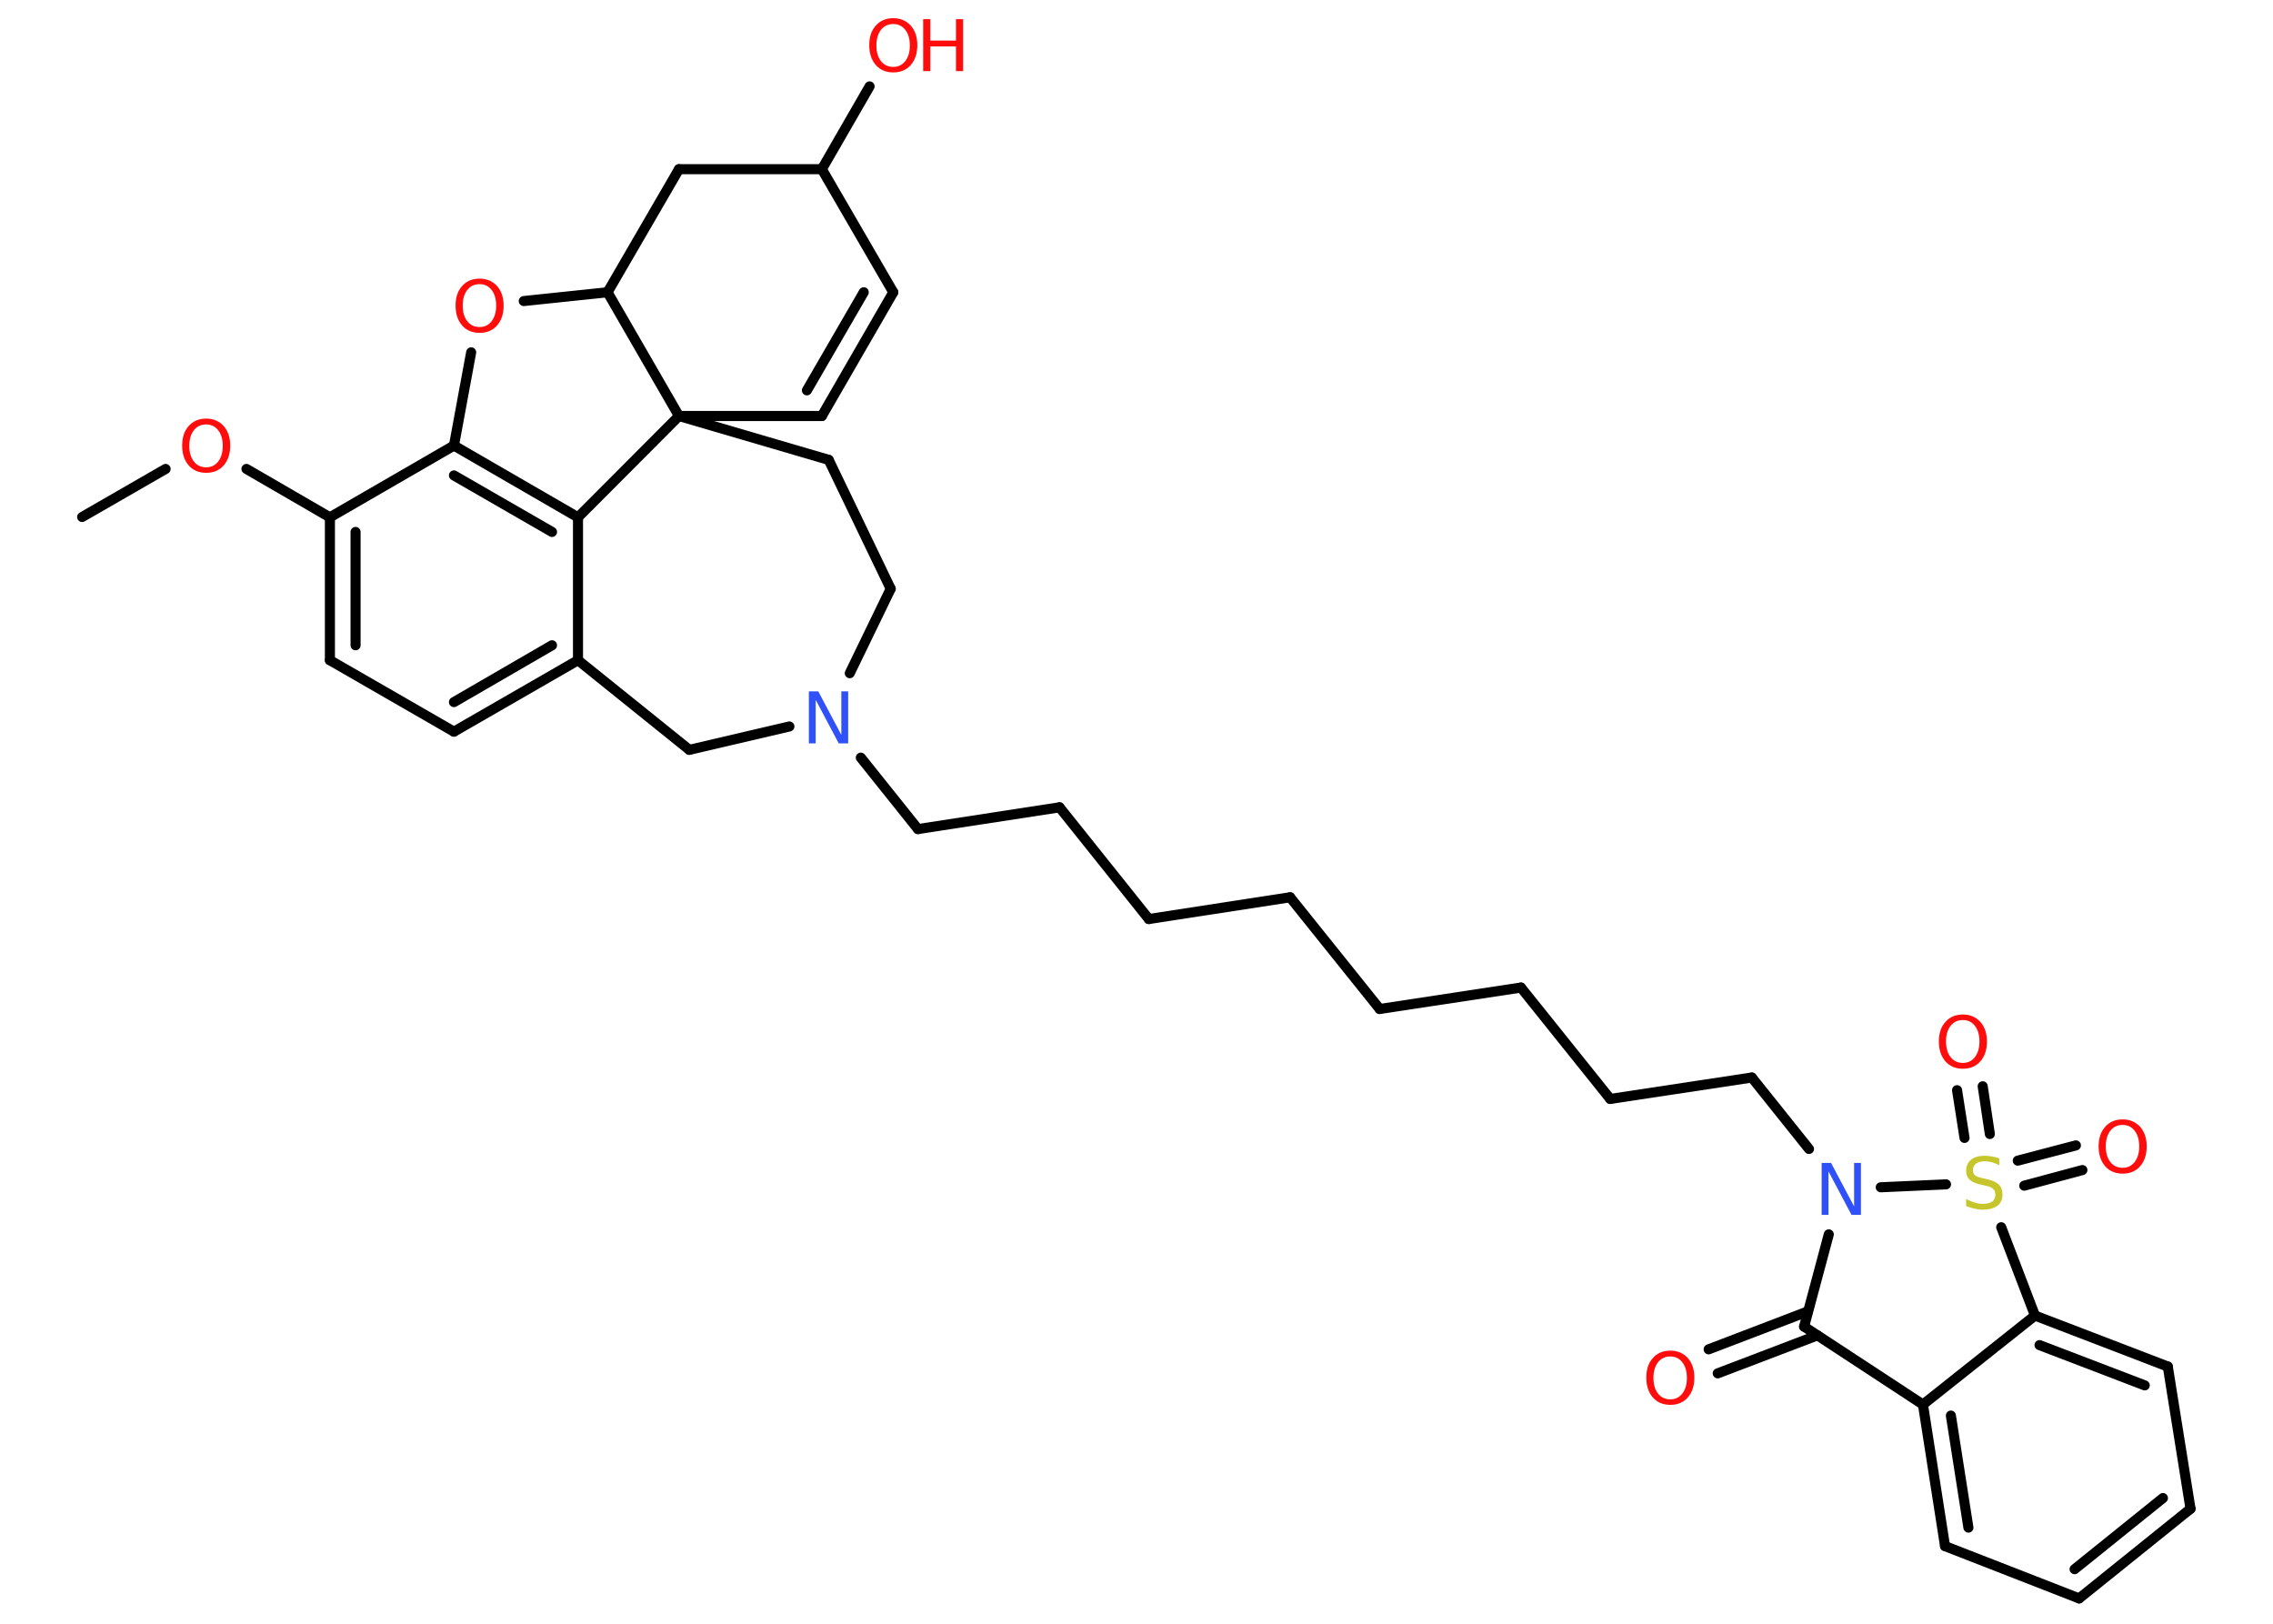 <?xml version='1.0' encoding='UTF-8'?>
<!DOCTYPE svg PUBLIC "-//W3C//DTD SVG 1.1//EN" "http://www.w3.org/Graphics/SVG/1.1/DTD/svg11.dtd">
<svg version='1.2' xmlns='http://www.w3.org/2000/svg' xmlns:xlink='http://www.w3.org/1999/xlink' width='70.0mm' height='50.0mm' viewBox='0 0 70.0 50.0'>
  <desc>Generated by the Chemistry Development Kit (http://github.com/cdk)</desc>
  <g stroke-linecap='round' stroke-linejoin='round' stroke='#000000' stroke-width='.31' fill='#FF0D0D'>
    <rect x='.0' y='.0' width='70.0' height='50.0' fill='#FFFFFF' stroke='none'/>
    <g id='mol1' class='mol'>
      <line id='mol1bnd1' class='bond' x1='2.53' y1='15.92' x2='5.1' y2='14.44'/>
      <line id='mol1bnd2' class='bond' x1='7.59' y1='14.44' x2='10.16' y2='15.93'/>
      <g id='mol1bnd3' class='bond'>
        <line x1='10.16' y1='15.93' x2='10.16' y2='20.33'/>
        <line x1='10.95' y1='16.38' x2='10.95' y2='19.87'/>
      </g>
      <line id='mol1bnd4' class='bond' x1='10.16' y1='20.33' x2='13.98' y2='22.53'/>
      <g id='mol1bnd5' class='bond'>
        <line x1='13.98' y1='22.53' x2='17.8' y2='20.33'/>
        <line x1='13.98' y1='21.62' x2='17.0' y2='19.87'/>
      </g>
      <line id='mol1bnd6' class='bond' x1='17.8' y1='20.33' x2='17.8' y2='15.93'/>
      <g id='mol1bnd7' class='bond'>
        <line x1='17.8' y1='15.93' x2='13.98' y2='13.72'/>
        <line x1='17.0' y1='16.38' x2='13.98' y2='14.64'/>
      </g>
      <line id='mol1bnd8' class='bond' x1='10.16' y1='15.93' x2='13.98' y2='13.72'/>
      <line id='mol1bnd9' class='bond' x1='13.98' y1='13.72' x2='14.51' y2='10.85'/>
      <line id='mol1bnd10' class='bond' x1='16.13' y1='9.27' x2='18.71' y2='9.0'/>
      <line id='mol1bnd11' class='bond' x1='18.71' y1='9.0' x2='20.91' y2='5.21'/>
      <line id='mol1bnd12' class='bond' x1='20.91' y1='5.21' x2='25.31' y2='5.21'/>
      <line id='mol1bnd13' class='bond' x1='25.31' y1='5.21' x2='26.78' y2='2.66'/>
      <line id='mol1bnd14' class='bond' x1='25.31' y1='5.21' x2='27.51' y2='9.0'/>
      <g id='mol1bnd15' class='bond'>
        <line x1='25.31' y1='12.81' x2='27.51' y2='9.0'/>
        <line x1='24.85' y1='12.02' x2='26.6' y2='9.0'/>
      </g>
      <line id='mol1bnd16' class='bond' x1='25.31' y1='12.81' x2='20.91' y2='12.81'/>
      <line id='mol1bnd17' class='bond' x1='17.8' y1='15.93' x2='20.91' y2='12.81'/>
      <line id='mol1bnd18' class='bond' x1='18.71' y1='9.0' x2='20.91' y2='12.81'/>
      <line id='mol1bnd19' class='bond' x1='20.91' y1='12.81' x2='25.52' y2='14.16'/>
      <line id='mol1bnd20' class='bond' x1='25.52' y1='14.16' x2='27.43' y2='18.13'/>
      <line id='mol1bnd21' class='bond' x1='27.43' y1='18.13' x2='26.17' y2='20.73'/>
      <line id='mol1bnd22' class='bond' x1='26.51' y1='23.33' x2='28.27' y2='25.53'/>
      <line id='mol1bnd23' class='bond' x1='28.27' y1='25.53' x2='32.63' y2='24.86'/>
      <line id='mol1bnd24' class='bond' x1='32.63' y1='24.86' x2='35.38' y2='28.3'/>
      <line id='mol1bnd25' class='bond' x1='35.38' y1='28.3' x2='39.73' y2='27.63'/>
      <line id='mol1bnd26' class='bond' x1='39.73' y1='27.63' x2='42.49' y2='31.07'/>
      <line id='mol1bnd27' class='bond' x1='42.49' y1='31.07' x2='46.84' y2='30.41'/>
      <line id='mol1bnd28' class='bond' x1='46.84' y1='30.41' x2='49.59' y2='33.84'/>
      <line id='mol1bnd29' class='bond' x1='49.59' y1='33.84' x2='53.95' y2='33.18'/>
      <line id='mol1bnd30' class='bond' x1='53.95' y1='33.18' x2='55.71' y2='35.38'/>
      <line id='mol1bnd31' class='bond' x1='56.32' y1='38.01' x2='55.56' y2='40.85'/>
      <g id='mol1bnd32' class='bond'>
        <line x1='55.97' y1='41.12' x2='52.9' y2='42.29'/>
        <line x1='55.68' y1='40.38' x2='52.62' y2='41.55'/>
      </g>
      <line id='mol1bnd33' class='bond' x1='55.56' y1='40.85' x2='59.22' y2='43.25'/>
      <g id='mol1bnd34' class='bond'>
        <line x1='59.22' y1='43.25' x2='59.9' y2='47.61'/>
        <line x1='60.08' y1='43.59' x2='60.62' y2='47.04'/>
      </g>
      <line id='mol1bnd35' class='bond' x1='59.9' y1='47.61' x2='64.03' y2='49.22'/>
      <g id='mol1bnd36' class='bond'>
        <line x1='64.03' y1='49.22' x2='67.46' y2='46.46'/>
        <line x1='63.89' y1='48.32' x2='66.61' y2='46.13'/>
      </g>
      <line id='mol1bnd37' class='bond' x1='67.46' y1='46.46' x2='66.76' y2='42.08'/>
      <g id='mol1bnd38' class='bond'>
        <line x1='66.76' y1='42.08' x2='62.67' y2='40.51'/>
        <line x1='66.05' y1='42.66' x2='62.81' y2='41.42'/>
      </g>
      <line id='mol1bnd39' class='bond' x1='59.22' y1='43.25' x2='62.67' y2='40.51'/>
      <line id='mol1bnd40' class='bond' x1='62.67' y1='40.51' x2='61.63' y2='37.79'/>
      <line id='mol1bnd41' class='bond' x1='57.92' y1='36.56' x2='59.93' y2='36.47'/>
      <g id='mol1bnd42' class='bond'>
        <line x1='62.14' y1='35.74' x2='63.93' y2='35.27'/>
        <line x1='62.34' y1='36.51' x2='64.13' y2='36.03'/>
      </g>
      <g id='mol1bnd43' class='bond'>
        <line x1='60.5' y1='35.04' x2='60.27' y2='33.57'/>
        <line x1='61.28' y1='34.92' x2='61.06' y2='33.45'/>
      </g>
      <line id='mol1bnd44' class='bond' x1='24.31' y1='22.37' x2='21.23' y2='23.09'/>
      <line id='mol1bnd45' class='bond' x1='17.8' y1='20.33' x2='21.23' y2='23.09'/>
      <path id='mol1atm2' class='atom' d='M6.35 13.07q-.24 .0 -.38 .18q-.14 .18 -.14 .48q.0 .3 .14 .48q.14 .18 .38 .18q.23 .0 .37 -.18q.14 -.18 .14 -.48q.0 -.3 -.14 -.48q-.14 -.18 -.37 -.18zM6.35 12.89q.33 .0 .54 .23q.2 .23 .2 .6q.0 .38 -.2 .61q-.2 .23 -.54 .23q-.34 .0 -.54 -.23q-.2 -.23 -.2 -.61q.0 -.38 .2 -.6q.2 -.23 .54 -.23z' stroke='none'/>
      <path id='mol1atm9' class='atom' d='M14.77 8.75q-.24 .0 -.38 .18q-.14 .18 -.14 .48q.0 .3 .14 .48q.14 .18 .38 .18q.23 .0 .37 -.18q.14 -.18 .14 -.48q.0 -.3 -.14 -.48q-.14 -.18 -.37 -.18zM14.77 8.58q.33 .0 .54 .23q.2 .23 .2 .6q.0 .38 -.2 .61q-.2 .23 -.54 .23q-.34 .0 -.54 -.23q-.2 -.23 -.2 -.61q.0 -.38 .2 -.6q.2 -.23 .54 -.23z' stroke='none'/>
      <g id='mol1atm13' class='atom'>
        <path d='M27.51 .74q-.24 .0 -.38 .18q-.14 .18 -.14 .48q.0 .3 .14 .48q.14 .18 .38 .18q.23 .0 .37 -.18q.14 -.18 .14 -.48q.0 -.3 -.14 -.48q-.14 -.18 -.37 -.18zM27.51 .56q.33 .0 .54 .23q.2 .23 .2 .6q.0 .38 -.2 .61q-.2 .23 -.54 .23q-.34 .0 -.54 -.23q-.2 -.23 -.2 -.61q.0 -.38 .2 -.6q.2 -.23 .54 -.23z' stroke='none'/>
        <path d='M28.43 .59h.22v.66h.79v-.66h.22v1.6h-.22v-.76h-.79v.76h-.22v-1.6z' stroke='none'/>
      </g>
      <path id='mol1atm19' class='atom' d='M24.91 21.29h.29l.71 1.34v-1.34h.21v1.6h-.29l-.71 -1.34v1.34h-.21v-1.6z' stroke='none' fill='#3050F8'/>
      <path id='mol1atm28' class='atom' d='M56.1 35.81h.29l.71 1.34v-1.34h.21v1.6h-.29l-.71 -1.34v1.34h-.21v-1.6z' stroke='none' fill='#3050F8'/>
      <path id='mol1atm30' class='atom' d='M51.44 41.77q-.24 .0 -.38 .18q-.14 .18 -.14 .48q.0 .3 .14 .48q.14 .18 .38 .18q.23 .0 .37 -.18q.14 -.18 .14 -.48q.0 -.3 -.14 -.48q-.14 -.18 -.37 -.18zM51.44 41.59q.33 .0 .54 .23q.2 .23 .2 .6q.0 .38 -.2 .61q-.2 .23 -.54 .23q-.34 .0 -.54 -.23q-.2 -.23 -.2 -.61q.0 -.38 .2 -.6q.2 -.23 .54 -.23z' stroke='none'/>
      <path id='mol1atm37' class='atom' d='M61.57 35.67v.21q-.12 -.06 -.23 -.09q-.11 -.03 -.21 -.03q-.18 .0 -.27 .07q-.1 .07 -.1 .2q.0 .11 .06 .16q.06 .05 .24 .09l.13 .03q.24 .05 .36 .16q.12 .12 .12 .31q.0 .23 -.16 .35q-.16 .12 -.46 .12q-.11 .0 -.24 -.03q-.13 -.03 -.26 -.08v-.22q.13 .07 .26 .11q.13 .04 .25 .04q.19 .0 .29 -.07q.1 -.07 .1 -.21q.0 -.12 -.07 -.18q-.07 -.07 -.24 -.1l-.13 -.03q-.24 -.05 -.35 -.15q-.11 -.1 -.11 -.28q.0 -.21 .15 -.34q.15 -.12 .41 -.12q.11 .0 .23 .02q.12 .02 .24 .06z' stroke='none' fill='#C6C62C'/>
      <path id='mol1atm38' class='atom' d='M65.37 34.64q-.24 .0 -.38 .18q-.14 .18 -.14 .48q.0 .3 .14 .48q.14 .18 .38 .18q.23 .0 .37 -.18q.14 -.18 .14 -.48q.0 -.3 -.14 -.48q-.14 -.18 -.37 -.18zM65.37 34.47q.33 .0 .54 .23q.2 .23 .2 .6q.0 .38 -.2 .61q-.2 .23 -.54 .23q-.34 .0 -.54 -.23q-.2 -.23 -.2 -.61q.0 -.38 .2 -.6q.2 -.23 .54 -.23z' stroke='none'/>
      <path id='mol1atm39' class='atom' d='M60.45 31.41q-.24 .0 -.38 .18q-.14 .18 -.14 .48q.0 .3 .14 .48q.14 .18 .38 .18q.23 .0 .37 -.18q.14 -.18 .14 -.48q.0 -.3 -.14 -.48q-.14 -.18 -.37 -.18zM60.45 31.24q.33 .0 .54 .23q.2 .23 .2 .6q.0 .38 -.2 .61q-.2 .23 -.54 .23q-.34 .0 -.54 -.23q-.2 -.23 -.2 -.61q.0 -.38 .2 -.6q.2 -.23 .54 -.23z' stroke='none'/>
    </g>
  </g>
</svg>

